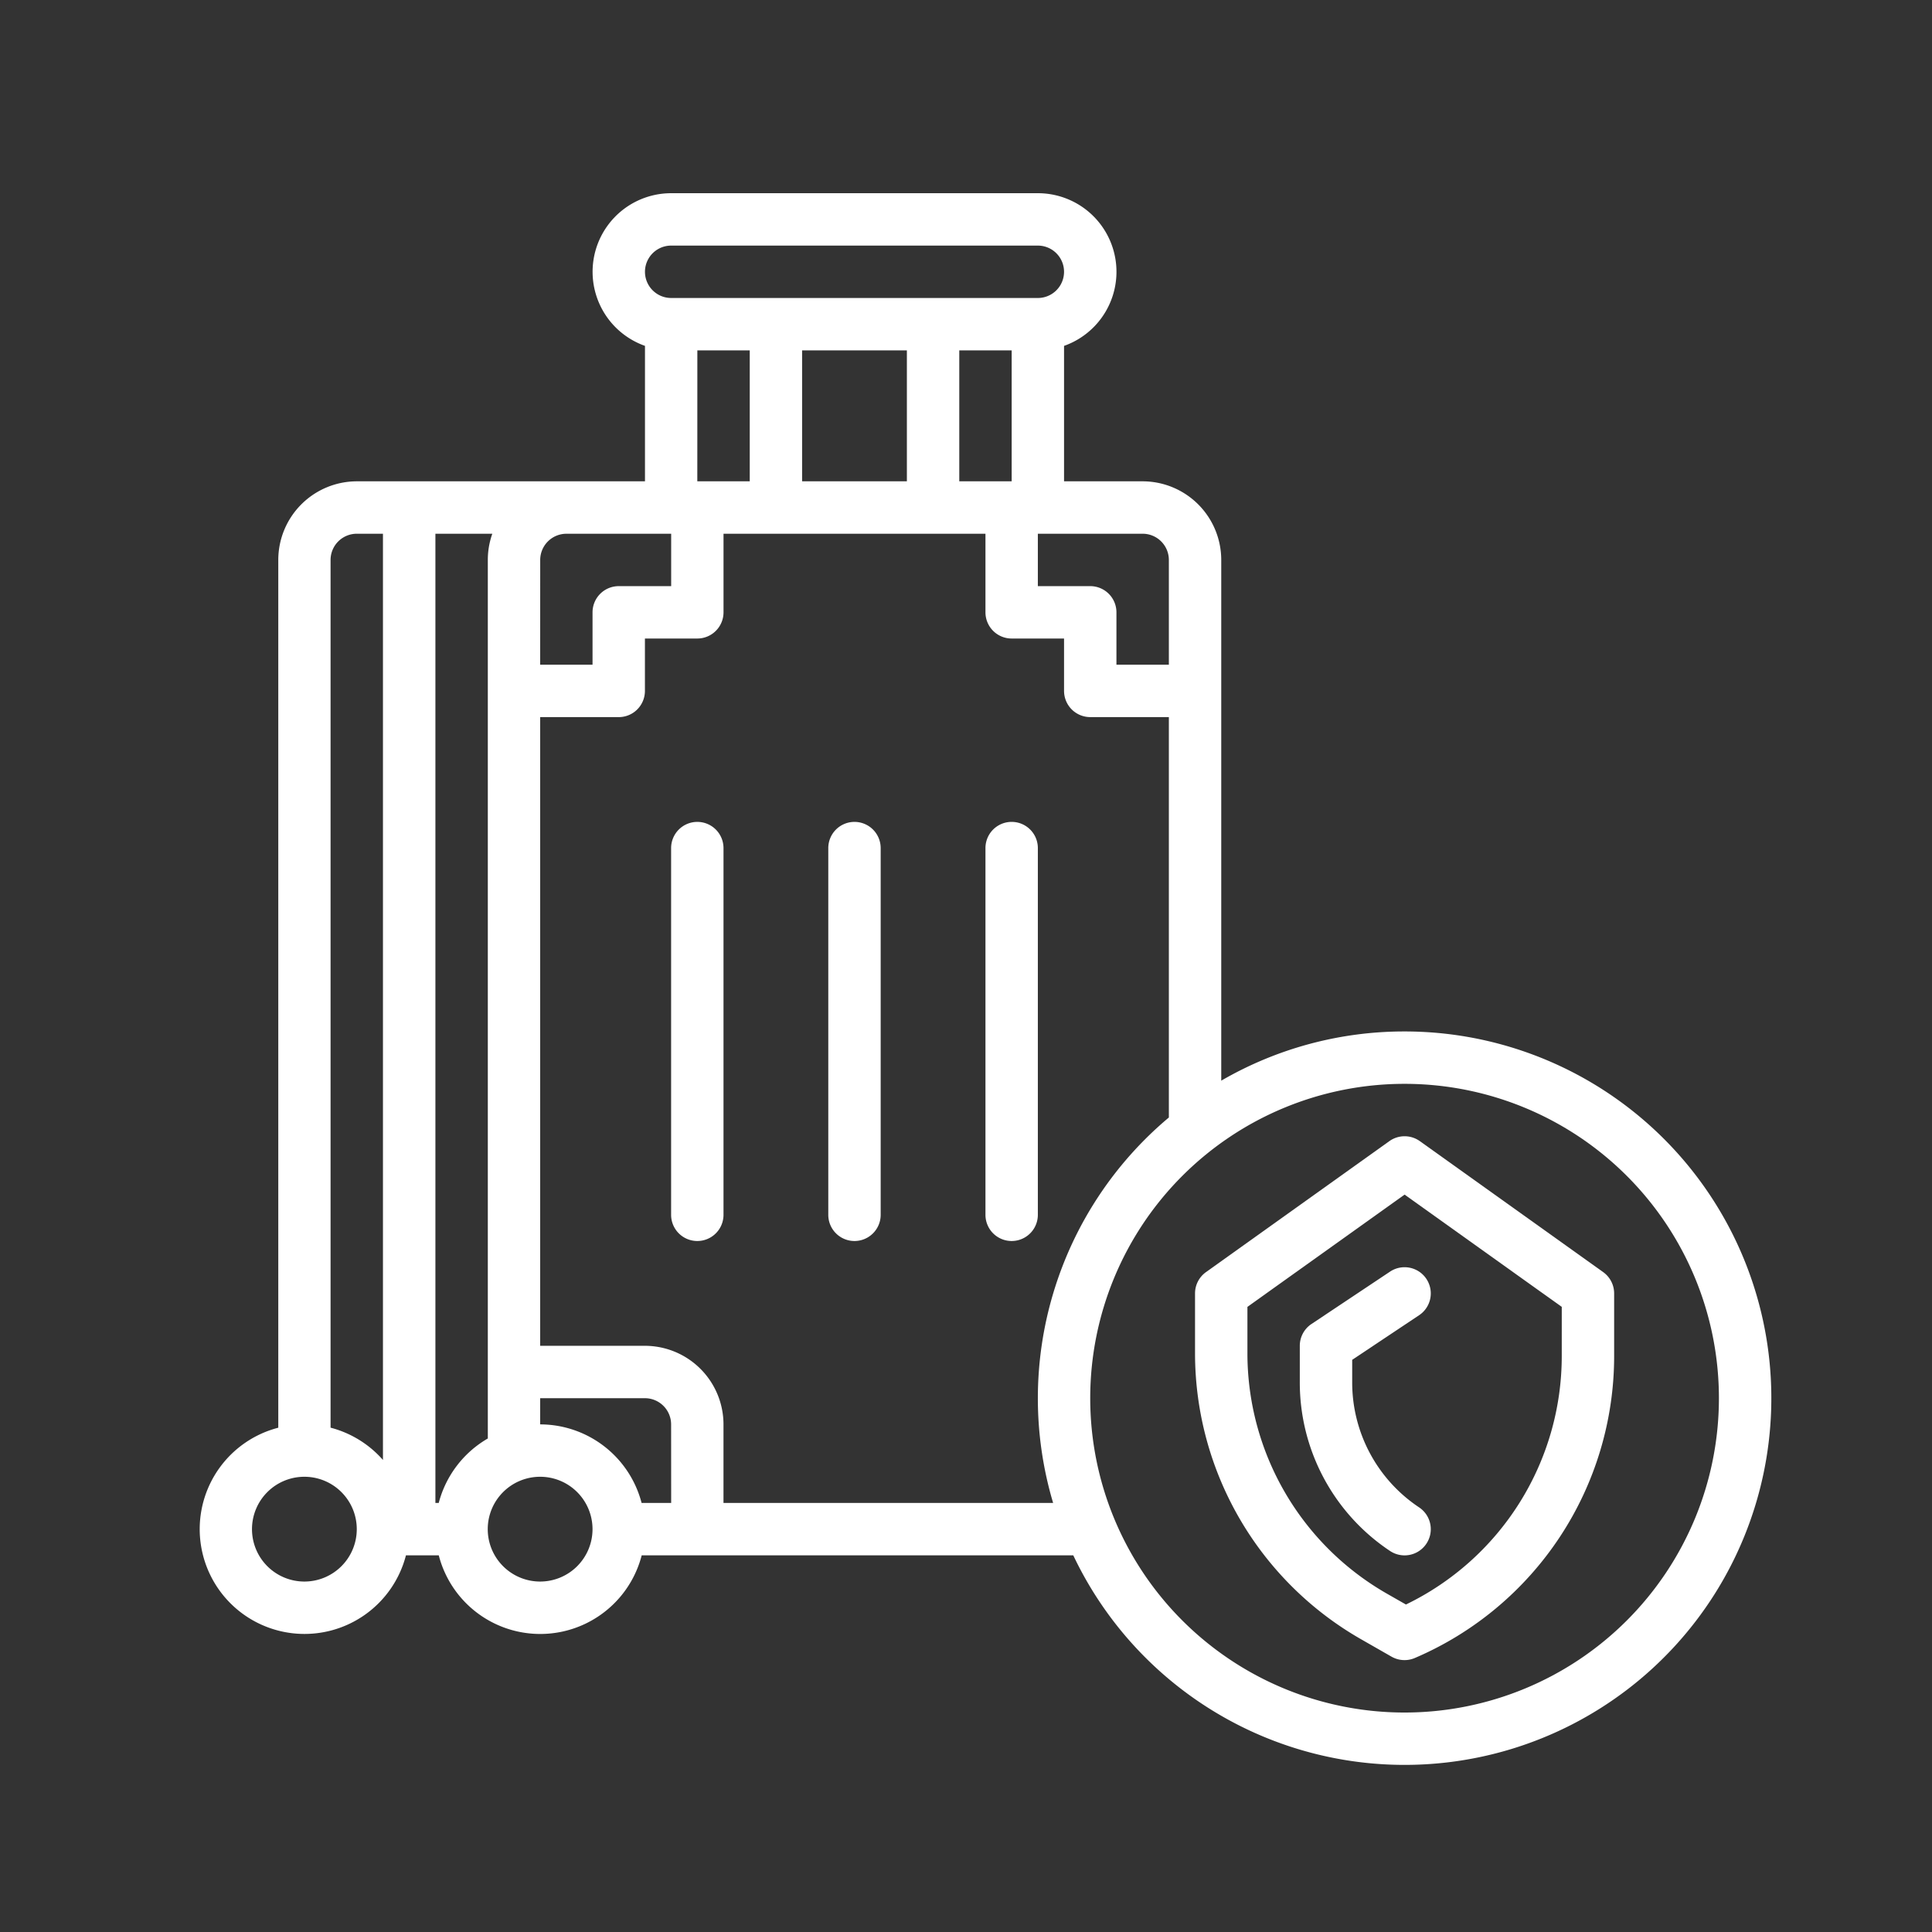 <svg xmlns="http://www.w3.org/2000/svg" xmlns:xlink="http://www.w3.org/1999/xlink" width="149.536" height="149.535" viewBox="0 0 149.536 149.535"><rect x="0" y="0" width="149.536" height="149.535" fill="#333333" stroke="none"/><defs><clipPath id="a"><rect width="149.536" height="149.536" fill="none"/></clipPath></defs><g clip-path="url(#a)"><rect width="149.536" height="149.536" rx="5" fill="none" opacity="0.8"/><g transform="translate(15.45 14.954)"><path d="M210.027,208A2.028,2.028,0,0,0,208,210.027v28.385a2.027,2.027,0,1,0,4.055,0V210.027A2.028,2.028,0,0,0,210.027,208Z" transform="translate(-159.341 -159.34)" fill="#FFFFFF"/><path d="M162.027,208A2.028,2.028,0,0,0,160,210.027v28.385a2.027,2.027,0,1,0,4.055,0V210.027A2.028,2.028,0,0,0,162.027,208Z" transform="translate(-123.506 -159.34)" fill="#FFFFFF"/><path d="M260.055,210.027a2.027,2.027,0,1,0-4.055,0v28.385a2.027,2.027,0,1,0,4.055,0Z" transform="translate(-195.176 -159.34)" fill="#FFFFFF"/><path d="M351.591,314.519,337.4,304.382a2.027,2.027,0,0,0-2.357,0l-14.193,10.137a2.028,2.028,0,0,0-.849,1.649v4.658a25.5,25.5,0,0,0,12.82,22.092l2.394,1.369a2.028,2.028,0,0,0,1.8.1A25.416,25.416,0,0,0,352.44,321v-4.835A2.027,2.027,0,0,0,351.591,314.519ZM348.385,321a21.362,21.362,0,0,1-12.06,19.248l-1.492-.852a21.436,21.436,0,0,1-10.777-18.571v-3.615l12.165-8.689,12.165,8.689Z" transform="translate(-242.956 -231.013)" fill="#FFFFFF"/><path d="M352.9,348.4a2.027,2.027,0,0,0-.9,1.686v2.828a15.655,15.655,0,0,0,6.985,13.052,2.027,2.027,0,0,0,2.25-3.374,11.61,11.61,0,0,1-5.18-9.678v-1.743l5.18-3.453a2.027,2.027,0,1,0-2.25-3.374Z" transform="translate(-266.846 -260.875)" fill="#FFFFFF"/><path d="M109.266,80.88a28.211,28.211,0,0,0-14.19,3.809v-40.3A6.09,6.09,0,0,0,88.993,38.3H82.909V27.817A6.082,6.082,0,0,0,80.881,16H52.5a6.082,6.082,0,0,0-2.027,11.816V38.3h-22.3a6.089,6.089,0,0,0-6.082,6.082V111.55a8.11,8.11,0,1,0,9.881,9.88h2.541a8.11,8.11,0,0,0,15.706,0H83.624a28.384,28.384,0,1,0,25.642-40.55ZM91.021,44.385v8.11H86.964V48.44a2.027,2.027,0,0,0-2.027-2.027H80.881V42.357h8.112A2.03,2.03,0,0,1,91.021,44.385ZM74.8,38.3V28.165h4.055V38.3ZM70.744,28.165V38.3h-8.11V28.165ZM52.5,20.055H80.881a2.027,2.027,0,0,1,0,4.055H52.5a2.027,2.027,0,0,1,0-4.055Zm2.027,8.11h4.055V38.3H54.524ZM52.5,117.375H50.212a8.124,8.124,0,0,0-7.851-6.082v-2.027h8.108a2.03,2.03,0,0,1,2.027,2.027Zm-17.991,0h-.257V42.357h4.405a6.055,6.055,0,0,0-.348,2.027v68a8.141,8.141,0,0,0-3.8,4.991Zm7.855-72.99a2.03,2.03,0,0,1,2.027-2.027H52.5v4.055H48.441a2.028,2.028,0,0,0-2.027,2.027v4.055H42.361ZM28.166,42.357h2.027v71.69a8.119,8.119,0,0,0-4.055-2.5V44.385A2.03,2.03,0,0,1,28.166,42.357Zm-4.055,81.1a4.055,4.055,0,1,1,4.055-4.055A4.055,4.055,0,0,1,24.111,123.457Zm18.247,0a4.055,4.055,0,1,1,4.055-4.055A4.055,4.055,0,0,1,42.359,123.457Zm14.192-6.082v-6.082a6.089,6.089,0,0,0-6.082-6.082H42.361V56.55h6.08a2.027,2.027,0,0,0,2.028-2.027V50.467h4.055a2.028,2.028,0,0,0,2.028-2.027V42.357H76.826V48.44a2.028,2.028,0,0,0,2.028,2.027h4.055v4.055a2.028,2.028,0,0,0,2.028,2.027h6.084V87.54a28.36,28.36,0,0,0-8.957,29.835Zm52.715,16.22a24.33,24.33,0,1,1,24.33-24.33A24.33,24.33,0,0,1,109.266,133.595Z" transform="translate(-16.002 -16)" fill="#FFFFFF"/></g></g></svg>